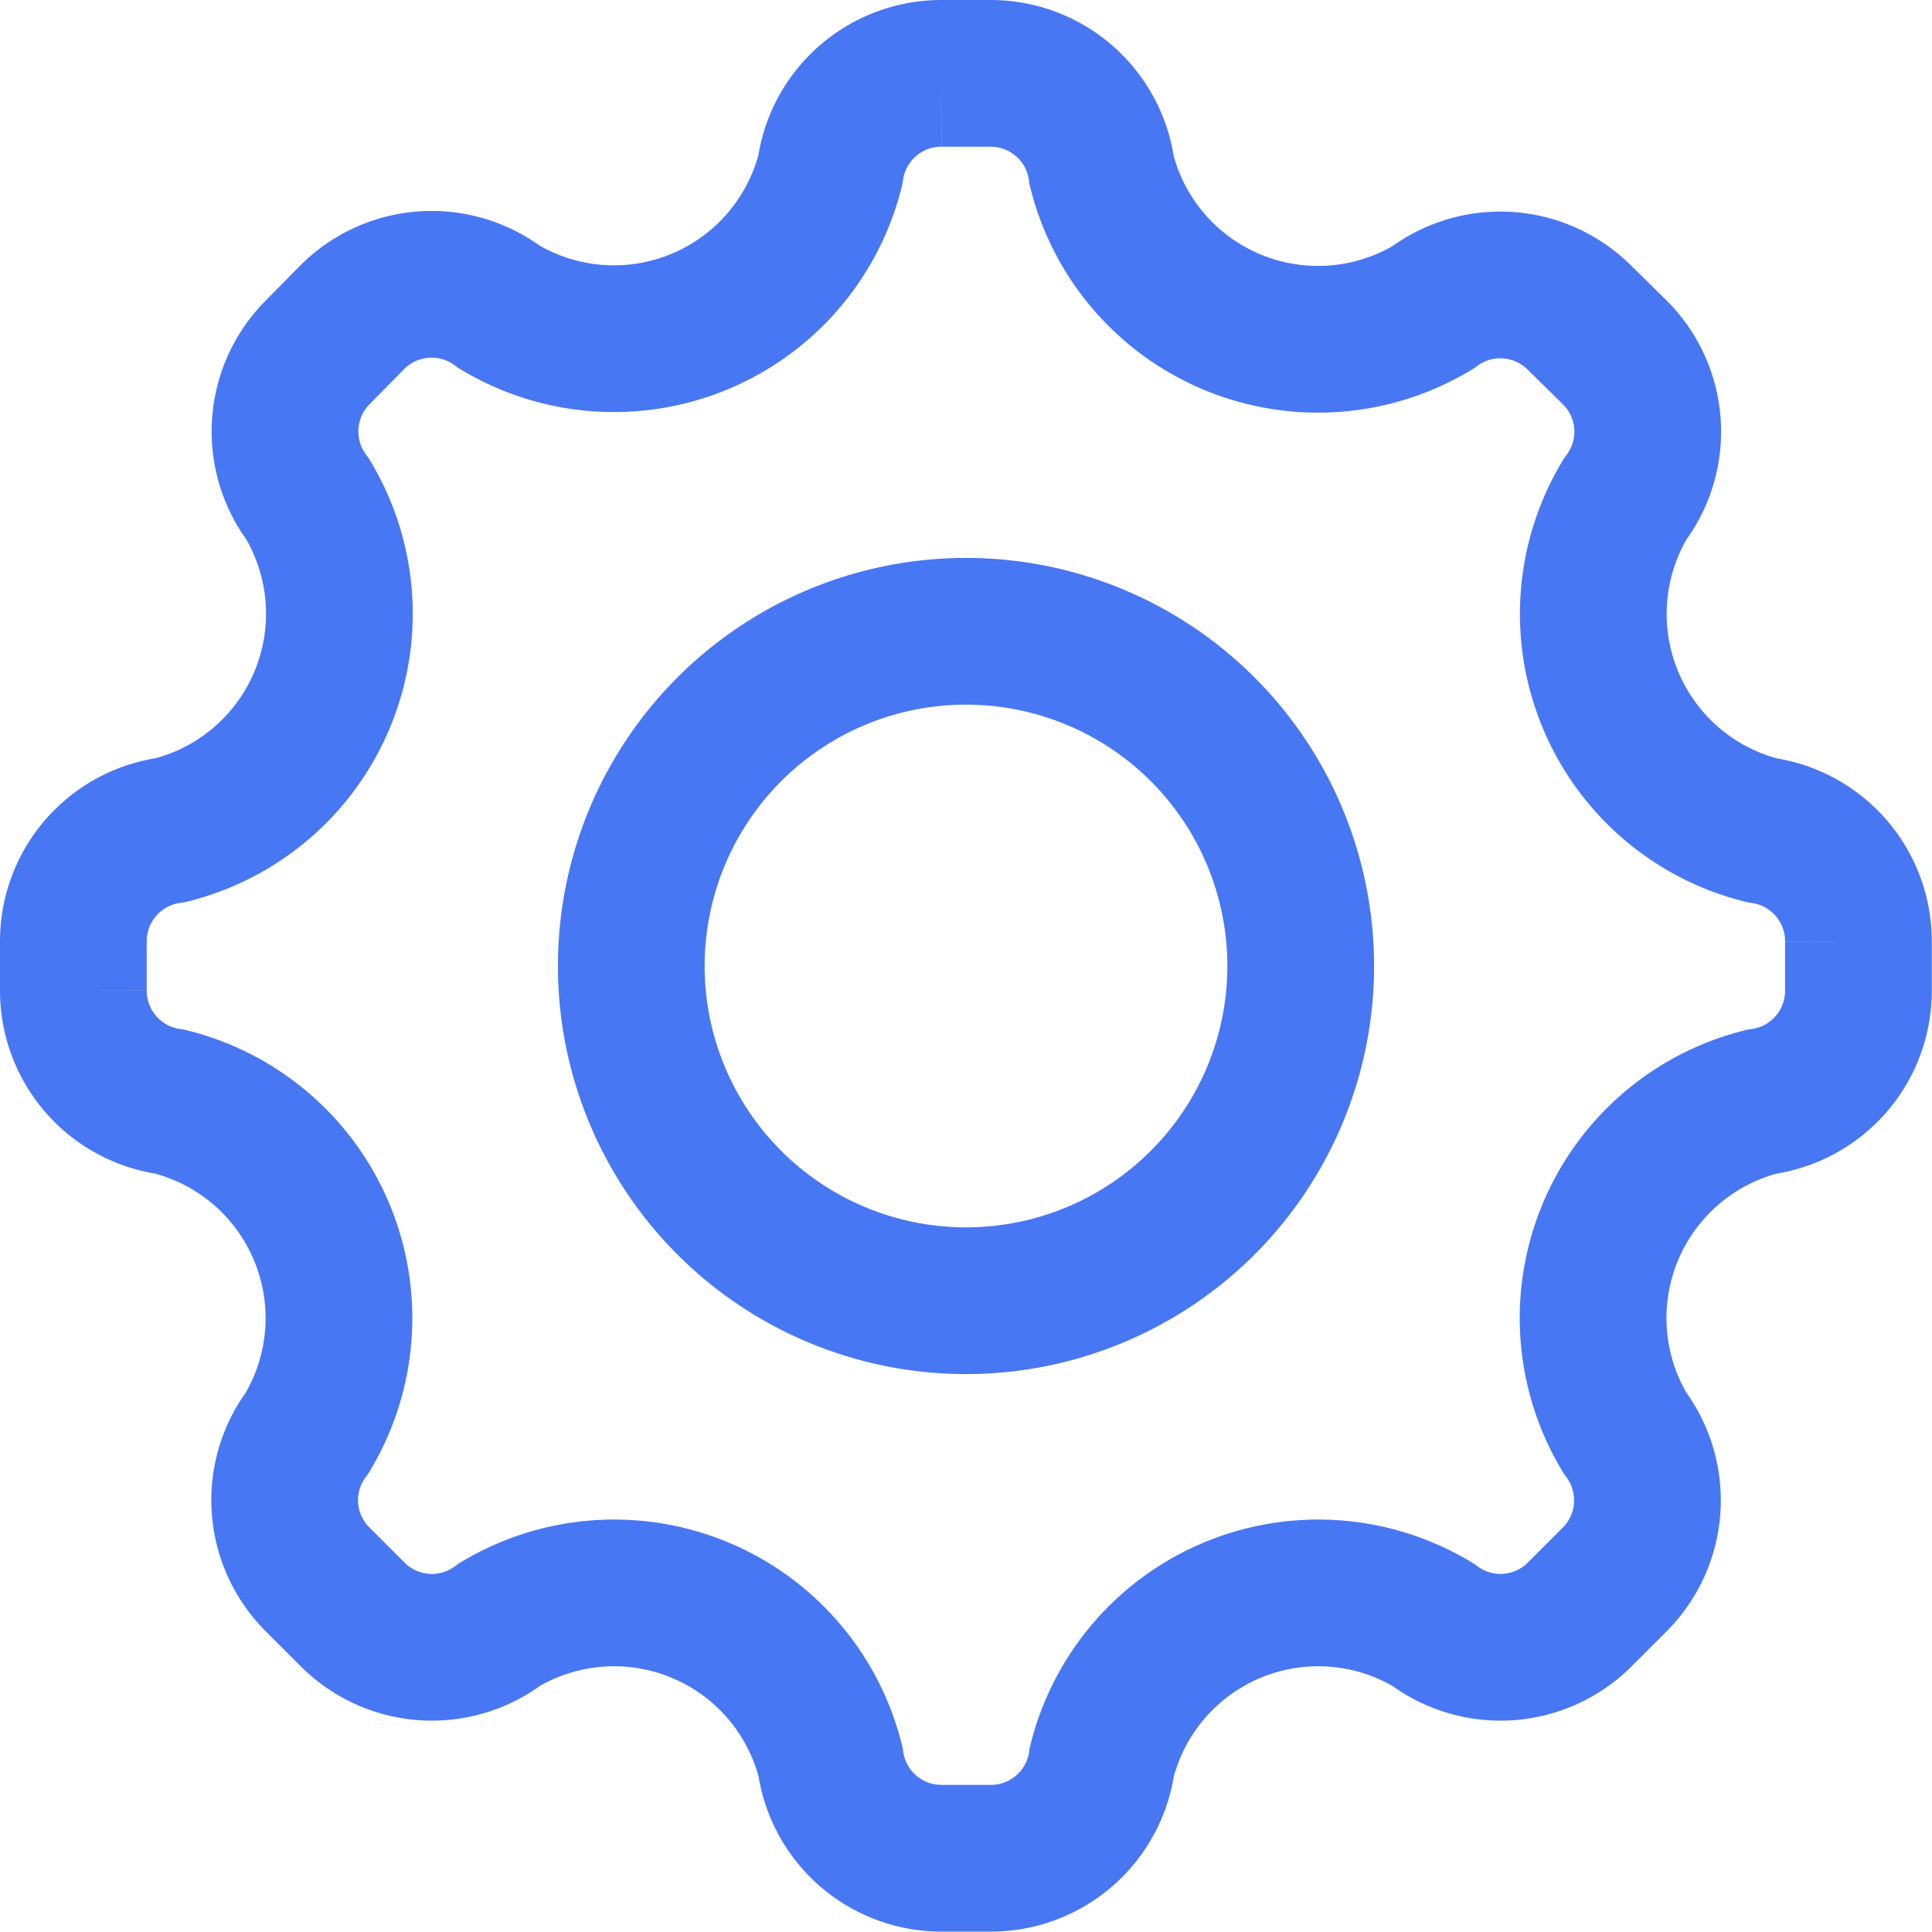 <svg xmlns="http://www.w3.org/2000/svg" width="19.752" height="19.752" viewBox="0 0 19.752 19.752">
  <g id="gear" transform="translate(0.75 0.75)">
    <path id="Path_849" data-name="Path 849" d="M17.265,7.739a2.281,2.281,0,0,1-1.4-3.387,1.143,1.143,0,0,0-.107-1.5L15.4,2.5a1.146,1.146,0,0,0-1.5-.107,2.281,2.281,0,0,1-3.387-1.4A1.145,1.145,0,0,0,9.376,0h-.5A1.146,1.146,0,0,0,7.739.987a2.281,2.281,0,0,1-3.387,1.4,1.146,1.146,0,0,0-1.5.106L2.5,2.85a1.146,1.146,0,0,0-.106,1.5,2.281,2.281,0,0,1-1.4,3.387A1.146,1.146,0,0,0,0,8.876v.5a1.146,1.146,0,0,0,.987,1.137A2.281,2.281,0,0,1,2.39,13.9,1.143,1.143,0,0,0,2.5,15.4l.354.354a1.145,1.145,0,0,0,1.5.107,2.281,2.281,0,0,1,3.387,1.4,1.145,1.145,0,0,0,1.137.987h.5a1.146,1.146,0,0,0,1.137-.987,2.281,2.281,0,0,1,3.387-1.4,1.145,1.145,0,0,0,1.5-.107l.354-.354a1.146,1.146,0,0,0,.107-1.5,2.281,2.281,0,0,1,1.4-3.387,1.145,1.145,0,0,0,.987-1.137v-.5A1.146,1.146,0,0,0,17.265,7.739ZM9.126,12.548a3.422,3.422,0,1,1,3.422-3.422A3.422,3.422,0,0,1,9.126,12.548Z" transform="translate(0 0)" fill="none" stroke="#4877f4" stroke-width="1.5"/>
  </g>
</svg>
